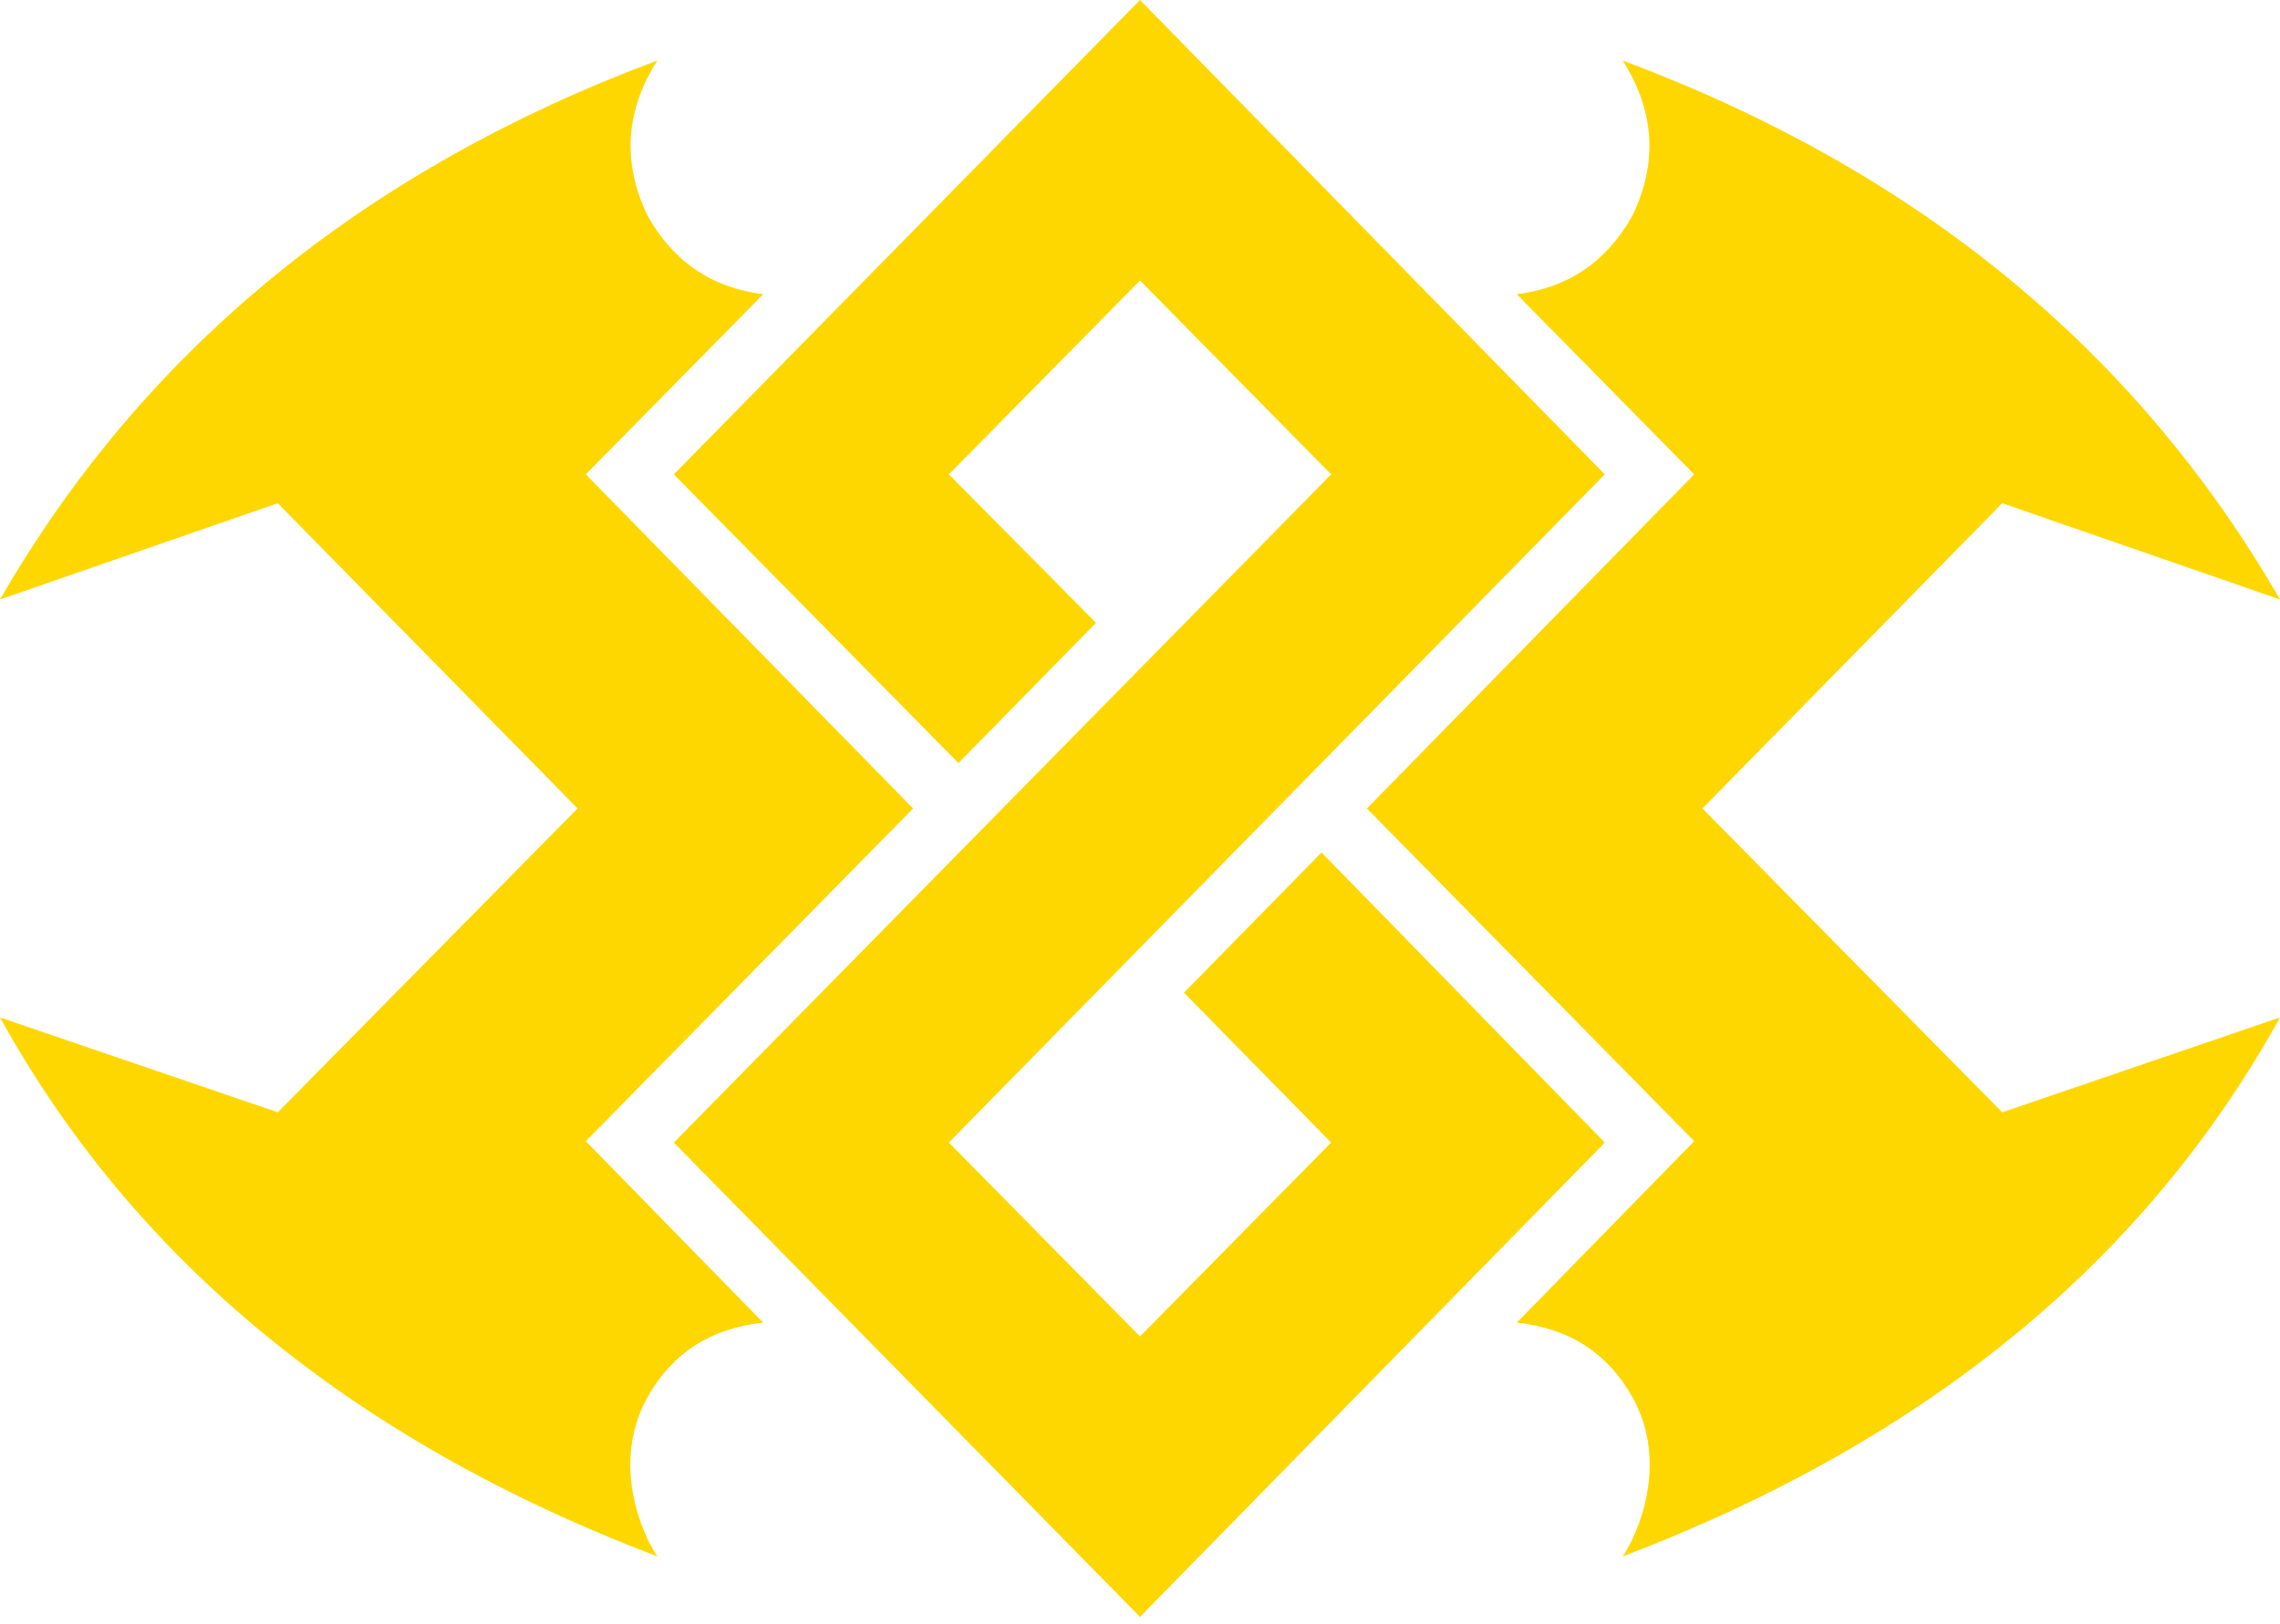 <svg xmlns="http://www.w3.org/2000/svg" viewBox="0 0 299 213"><path d="m149.5 0 60.954 62.217-86.02 87.644 25.066 25.427 25.067-25.427-19.296-19.657 18.034-18.395 37.15 38.052-60.955 62.216-61.134-62.216 86.2-87.644L149.5 36.789l-25.067 25.428 19.296 19.476-18.034 18.394-37.33-37.87L149.5 0ZM86.201 7.935c-4.207 6.612-4.628 13.405-1.262 20.378 3.366 6.011 8.416 9.438 15.148 10.28L76.824 62.216l42.92 43.822-42.92 43.641 23.263 23.805c-6.852.721-11.902 3.967-15.148 9.738-4.869 8.656-.721 18.034 1.262 20.92C46.407 188.993 17.673 165.43 0 133.45l36.428 12.443 39.314-39.854-39.314-40.035L0 78.627C18.875 45.926 47.61 22.362 86.201 7.935Zm126.598 0C251.39 22.362 280.125 45.926 299 78.627l-36.428-12.623-39.314 40.035 39.314 39.854L299 133.45c-17.673 31.98-46.407 55.544-86.201 70.692 1.983-2.885 6.131-12.263 1.262-20.919-3.246-5.77-8.296-9.017-15.148-9.738l23.263-23.805-42.92-43.641 42.92-43.822-23.263-23.625c6.732-.841 11.782-4.268 15.148-10.279 3.366-6.973 2.945-13.766-1.262-20.378Z" fill="gold" fill-rule="nonzero"/></svg>
